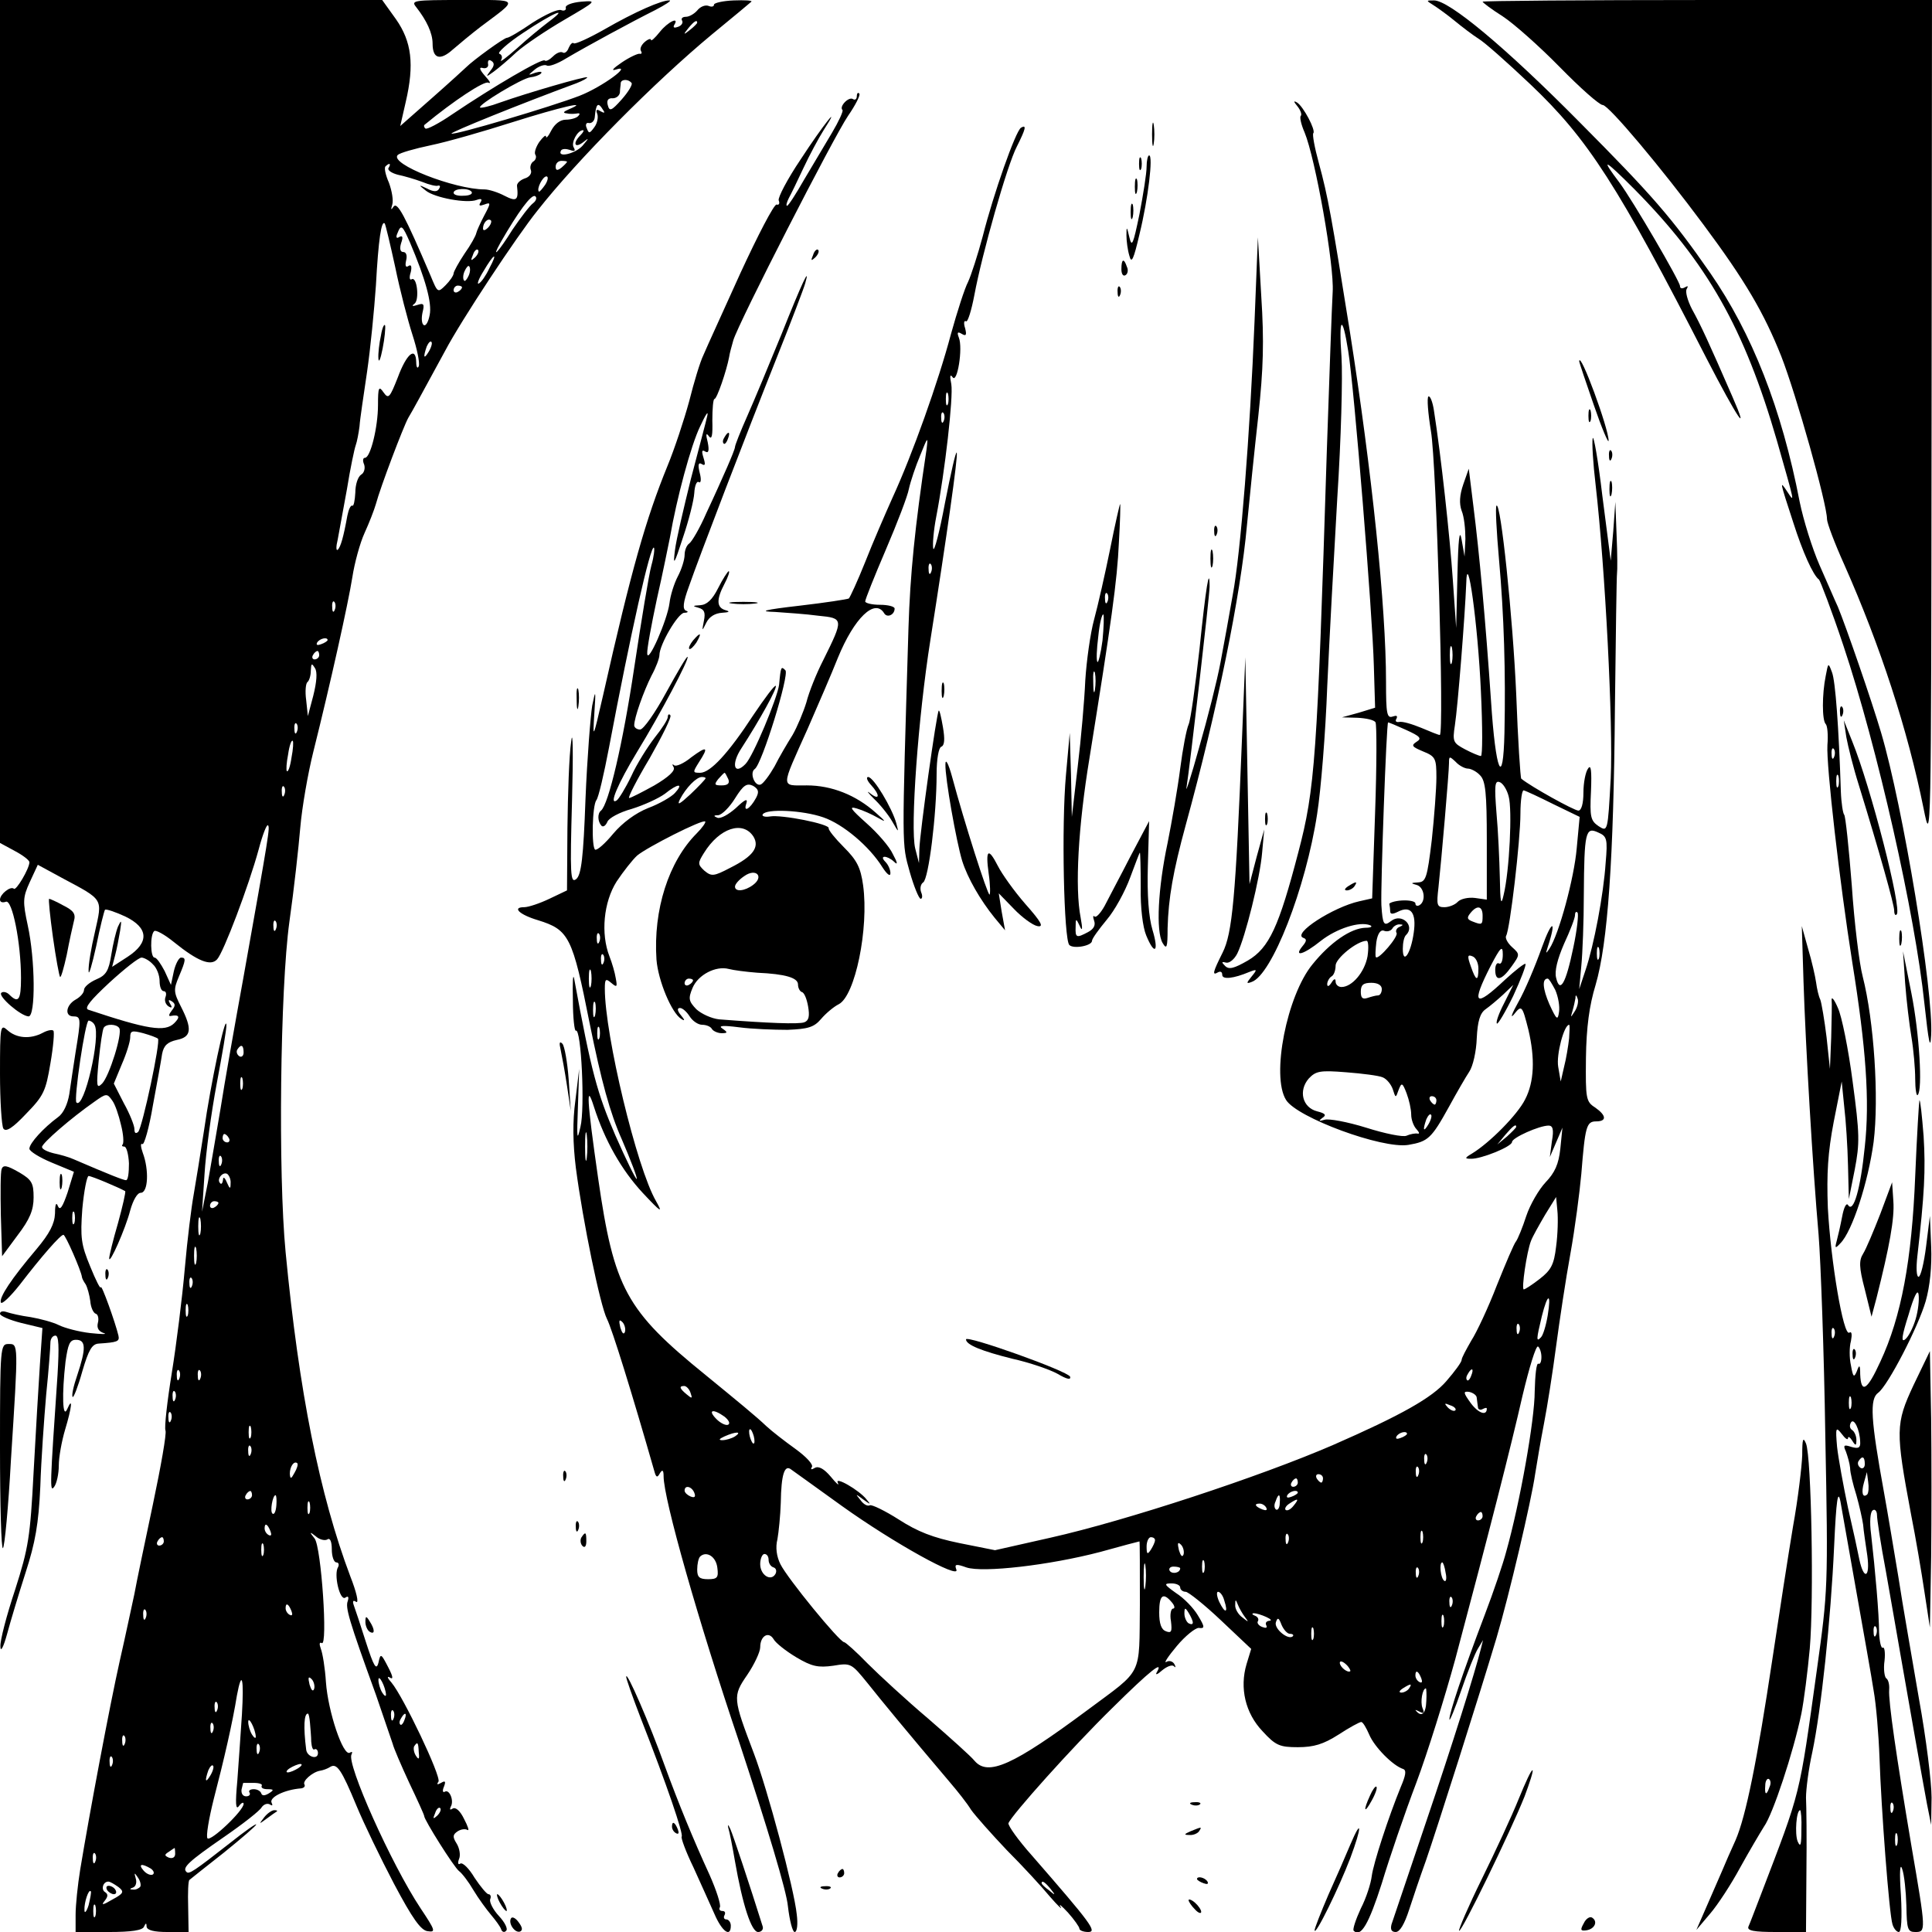 <?xml version="1.0" standalone="no"?>
<!DOCTYPE svg PUBLIC "-//W3C//DTD SVG 20010904//EN"
 "http://www.w3.org/TR/2001/REC-SVG-20010904/DTD/svg10.dtd">
<svg version="1.0" xmlns="http://www.w3.org/2000/svg"
 width="460pt" height="460pt" viewBox="0 0 460 460"
 preserveAspectRatio="xMidYMid meet">
<g transform="translate(0,460) scale(0.1,-0.1)"
fill="#000000" stroke="none">
<path d="M0 3597 l0 -1004 35 -19 c19 -10 35 -22 35 -27 0 -15 -32 -69 -37
-63 -8 7 -33 -13 -33 -26 0 -6 6 -8 14 -5 15 6 36 -97 36 -182 0 -52 -6 -61
-28 -39 -6 6 -15 8 -19 4 -8 -8 46 -55 65 -56 17 0 16 135 -2 217 -12 56 -12
66 5 103 l19 41 57 -31 c101 -54 97 -48 79 -129 -9 -38 -16 -80 -15 -93 0 -13
8 14 18 59 9 45 19 84 21 87 3 2 24 -5 48 -16 56 -27 58 -62 6 -96 l-37 -24 7
27 c4 15 9 41 12 59 4 26 3 27 -5 10 -5 -12 -12 -42 -16 -67 -6 -38 -12 -49
-36 -59 -16 -7 -29 -18 -29 -25 0 -7 -9 -17 -20 -23 -23 -13 -27 -40 -5 -40
18 0 18 -6 5 -85 -5 -33 -12 -78 -15 -100 -4 -24 -14 -46 -27 -55 -34 -25 -68
-62 -68 -75 0 -6 24 -21 53 -33 l53 -22 -15 -49 c-12 -35 -18 -44 -23 -33 -4
11 -7 5 -7 -17 -1 -25 -13 -48 -44 -85 -61 -72 -89 -115 -85 -127 2 -6 22 13
45 42 53 69 97 119 104 119 5 0 42 -85 44 -100 0 -3 4 -11 9 -18 4 -7 9 -25
11 -40 1 -14 7 -28 13 -30 5 -1 8 -11 5 -22 -3 -12 2 -20 14 -24 10 -3 -4 -3
-32 0 -27 3 -61 12 -75 19 -14 7 -44 15 -67 19 -23 3 -48 9 -57 12 -9 3 -16 2
-16 -4 0 -5 23 -15 51 -22 l50 -12 -6 -87 c-3 -47 -10 -162 -15 -256 -8 -154
-12 -180 -44 -280 -20 -60 -36 -121 -35 -135 0 -15 7 -3 16 30 8 30 28 96 44
146 23 71 31 116 35 205 2 63 9 161 14 219 6 58 10 113 10 123 0 9 5 17 12 17
8 0 9 -26 5 -93 -18 -264 -19 -282 -8 -267 6 8 11 31 11 51 0 20 7 58 15 85
16 53 19 81 5 49 -11 -25 -13 35 -4 113 6 42 10 52 25 52 24 0 24 -21 3 -84
-9 -26 -14 -49 -11 -52 2 -3 13 25 23 61 15 51 23 65 39 66 45 3 50 5 47 19
-7 30 -41 125 -42 115 -1 -5 -12 17 -25 49 -22 53 -24 69 -19 138 4 43 11 78
15 78 7 0 71 -27 87 -36 2 -1 -6 -36 -17 -76 -12 -41 -21 -78 -21 -84 0 -17
39 71 50 114 7 25 17 42 25 42 18 0 20 55 5 95 -5 14 -6 24 -1 21 4 -3 16 38
25 92 10 53 20 109 22 123 4 20 13 28 35 33 35 7 37 26 10 79 -18 35 -18 41
-5 72 17 40 17 45 5 45 -5 0 -13 -15 -17 -32 l-7 -33 -15 33 c-9 17 -19 32
-24 32 -10 0 -11 54 -1 63 3 4 25 -8 47 -26 57 -46 88 -58 103 -41 15 16 75
174 99 262 9 34 19 60 22 57 5 -5 3 -18 -58 -360 -21 -115 -46 -257 -55 -315
-10 -58 -23 -136 -30 -175 l-14 -70 6 90 c3 50 16 146 29 215 13 69 24 132 23
140 -2 28 -38 -144 -53 -250 -9 -58 -20 -127 -25 -155 -5 -27 -15 -106 -21
-175 -6 -69 -20 -181 -31 -249 -11 -68 -18 -130 -15 -137 3 -7 -11 -86 -30
-176 -19 -90 -39 -185 -44 -213 -6 -27 -21 -99 -35 -160 -24 -107 -72 -363
-94 -496 -6 -37 -11 -85 -11 -108 l0 -41 79 0 c54 0 81 4 84 13 4 9 6 9 6 0 1
-9 18 -13 50 -13 l50 0 -1 60 c-1 33 0 62 3 64 2 2 39 31 82 65 42 34 77 64
77 67 0 3 -27 -16 -61 -43 -88 -69 -99 -76 -105 -70 -11 10 5 25 89 83 45 31
86 63 90 71 5 7 13 10 19 7 6 -4 8 -3 5 3 -8 13 30 32 70 35 7 1 10 5 8 9 -6
8 19 30 37 33 7 1 18 5 24 9 16 10 27 -6 63 -93 17 -41 57 -124 89 -185 44
-83 64 -111 80 -113 20 -3 19 1 -17 55 -69 104 -177 345 -164 366 3 6 1 7 -4
4 -16 -10 -52 98 -57 168 -2 33 -8 69 -12 79 -4 11 -4 17 2 14 15 -10 -1 229
-17 249 -13 16 -12 17 3 5 9 -8 22 -11 28 -7 6 4 10 -6 10 -24 0 -17 5 -31 11
-31 5 0 7 -5 4 -11 -11 -17 4 -81 17 -73 7 5 9 2 6 -8 -6 -15 2 -44 67 -223
19 -55 37 -108 40 -117 2 -9 20 -51 39 -92 20 -42 36 -77 36 -80 0 -9 71 -122
83 -131 7 -5 23 -26 34 -45 12 -20 31 -46 42 -59 11 -13 22 -28 24 -34 2 -7 8
-9 12 -4 5 4 -3 20 -17 35 -14 15 -23 33 -21 40 3 6 1 12 -4 12 -4 0 -19 18
-33 39 -13 22 -28 37 -34 34 -5 -4 -7 1 -3 11 4 9 1 26 -6 37 -10 16 -9 21 3
29 8 5 18 6 23 3 5 -3 1 9 -8 26 -9 19 -20 29 -27 25 -6 -4 -8 -3 -5 4 9 14
-3 43 -14 36 -5 -3 -6 3 -2 12 5 13 3 15 -7 9 -9 -5 -11 -4 -6 3 7 12 -84 203
-112 236 -10 11 -11 16 -4 12 9 -6 8 2 -4 25 -17 33 -18 33 -23 10 -5 -19 -11
-9 -30 50 -13 41 -26 80 -29 88 -3 9 -1 12 6 7 7 -4 1 23 -14 61 -73 194 -122
438 -154 772 -18 187 -13 626 9 786 11 77 22 178 26 225 4 47 18 128 31 180
41 164 83 353 93 416 5 33 18 81 29 105 11 24 23 55 27 69 11 41 65 183 77
205 12 20 27 48 88 160 38 72 170 272 220 334 95 121 280 307 415 419 50 41
92 76 94 78 3 3 -16 4 -42 3 -26 -1 -47 -6 -47 -10 0 -5 -6 -6 -13 -3 -8 3
-20 -2 -27 -11 -7 -8 -19 -15 -27 -15 -8 0 -12 -4 -9 -9 3 -5 -1 -12 -10 -15
-8 -3 -12 -2 -9 4 14 22 -15 8 -34 -16 -12 -15 -21 -23 -21 -19 0 4 -7 2 -15
-5 -8 -7 -12 -16 -9 -21 3 -5 2 -8 -3 -7 -4 1 -24 -8 -43 -21 -19 -13 -26 -20
-15 -17 45 15 -31 -41 -85 -62 -67 -26 -300 -95 -305 -90 -3 3 165 71 298 120
15 6 26 12 25 14 -4 3 -142 -37 -207 -60 -24 -9 -46 -14 -48 -12 -6 6 100 70
120 72 10 1 21 5 25 9 4 5 -2 5 -13 2 -19 -7 -19 -7 -1 8 10 8 23 12 28 9 5
-3 25 4 46 17 49 29 156 87 212 115 25 13 40 23 34 23 -18 1 -82 -27 -155 -69
-37 -21 -70 -36 -73 -33 -3 3 -8 -2 -12 -11 -3 -9 -10 -14 -14 -11 -5 3 -15
-1 -23 -9 -8 -8 -17 -13 -20 -10 -6 6 -122 -62 -220 -128 -32 -22 -61 -37 -64
-34 -4 3 -4 8 -2 9 69 57 143 106 152 100 7 -3 3 4 -8 16 -14 16 -15 22 -5 19
8 -2 14 3 12 10 -1 8 2 11 8 7 8 -5 7 -12 -2 -23 -12 -16 -11 -16 7 -3 11 8
36 29 55 47 19 17 71 52 114 77 77 45 78 46 40 43 -22 -2 -38 -8 -37 -14 2 -6
-4 -9 -11 -6 -8 3 -38 -11 -68 -30 -29 -20 -56 -36 -61 -36 -7 0 -80 -53 -97
-70 -3 -3 -39 -36 -81 -73 l-76 -67 13 57 c21 90 14 144 -23 197 l-33 46 -455
0 -455 0 0 -1003z m1305 950 c-16 -12 -50 -40 -74 -62 -25 -22 -42 -35 -38
-28 4 6 2 13 -4 15 -6 2 19 25 57 50 70 47 114 66 59 25z m355 -1 c0 -2 -8
-10 -17 -17 -16 -13 -17 -12 -4 4 13 16 21 21 21 13z m-156 -144 c2 -4 -8 -21
-24 -39 -24 -27 -29 -29 -33 -13 -3 11 1 17 12 16 8 0 16 6 17 14 0 8 2 18 2
23 2 9 19 9 26 -1z m-149 -62 c-14 -6 -16 -9 -5 -10 8 -2 20 -1 25 0 6 1 6 -2
2 -6 -4 -5 -18 -9 -30 -9 -13 0 -26 -10 -34 -25 -7 -14 -13 -21 -13 -15 0 5
-7 -1 -16 -13 -8 -12 -13 -26 -9 -31 3 -5 0 -13 -6 -16 -5 -4 -8 -13 -5 -20 3
-8 -4 -17 -15 -20 -11 -4 -19 -12 -18 -18 4 -34 -1 -38 -30 -23 -15 8 -37 15
-47 15 -72 0 -228 61 -207 82 5 5 40 15 78 23 39 8 126 33 195 55 114 36 187
53 135 31z m81 -2 c5 -7 3 -8 -6 -3 -9 6 -12 4 -8 -6 3 -8 0 -23 -7 -32 -11
-15 -13 -16 -18 -2 -4 8 -1 14 5 12 7 -1 13 5 14 13 3 34 8 38 20 18z m-54
-60 c-19 -19 -14 -32 6 -17 15 12 15 11 -1 -8 -17 -19 -62 -30 -51 -11 3 4 12
4 21 1 11 -4 14 -3 9 6 -7 11 9 41 22 41 3 0 1 -5 -6 -12z m-32 -63 c0 -2 -6
-8 -13 -14 -10 -8 -14 -7 -14 2 0 8 6 14 14 14 7 0 13 -1 13 -2z m-425 -15
c-3 -5 7 -12 22 -16 15 -3 42 -11 58 -17 17 -7 34 -11 38 -9 5 1 6 -2 2 -8 -4
-7 -13 -7 -28 1 -21 10 -21 9 -3 -5 21 -17 98 -31 121 -22 11 4 14 2 9 -6 -5
-8 -2 -9 9 -5 16 6 16 4 0 -26 -9 -17 -18 -37 -19 -42 -1 -6 -13 -28 -28 -49
-14 -21 -26 -43 -26 -47 0 -5 -9 -18 -19 -28 -19 -19 -19 -18 -36 23 -62 145
-79 176 -88 164 -6 -9 -7 -8 -3 5 3 10 -1 33 -8 52 -8 18 -12 36 -8 39 9 9 14
7 7 -4z m373 -40 c-7 -10 -14 -18 -15 -16 -6 6 9 36 18 36 5 0 4 -9 -3 -20z
m-175 -17 c3 -5 -6 -9 -19 -9 -13 -1 -24 2 -24 7 0 11 37 12 43 2z m146 -27
c-8 -6 -30 -35 -49 -63 -33 -53 -52 -73 -28 -30 42 73 73 115 82 110 5 -3 3
-11 -5 -17z m-107 -58 c-7 -7 -12 -8 -12 -2 0 14 12 26 19 19 2 -3 -1 -11 -7
-17z m-221 -94 c11 -54 30 -127 41 -161 11 -34 18 -67 15 -75 -3 -7 -6 -2 -6
10 -1 38 -23 20 -44 -37 -19 -48 -22 -52 -34 -35 -11 16 -13 12 -13 -30 0 -53
-18 -126 -31 -126 -5 0 -6 -7 -2 -16 3 -9 0 -20 -7 -24 -8 -5 -14 -24 -14 -43
-1 -19 -4 -33 -7 -31 -4 2 -9 -9 -12 -24 -9 -50 -16 -75 -23 -81 -4 -3 -4 8 0
24 3 17 13 71 22 120 8 50 18 97 21 105 3 8 7 29 9 45 1 17 10 75 18 130 8 55
17 147 21 205 6 110 13 156 21 148 2 -3 13 -49 25 -104z m35 59 c37 -87 53
-145 47 -173 -3 -16 -9 -27 -14 -24 -5 3 -6 16 -3 30 5 20 3 23 -12 18 -12 -4
-15 -3 -7 3 12 9 6 66 -7 58 -5 -3 -6 5 -2 17 3 13 1 19 -5 15 -7 -5 -9 0 -6
13 3 12 0 20 -7 20 -7 0 -9 8 -5 21 5 14 4 19 -4 15 -7 -5 -9 -1 -5 8 9 23 12
20 30 -21z m155 -36 c-10 -9 -11 -8 -5 6 3 10 9 15 12 12 3 -3 0 -11 -7 -18z
m34 -26 c-8 -17 -19 -33 -25 -36 -5 -3 -1 10 11 29 25 43 36 48 14 7z m-49
-17 c-4 -9 -9 -15 -11 -12 -3 3 -3 13 1 22 4 9 9 15 11 12 3 -3 3 -13 -1 -22z
m-16 -28 c0 -3 -4 -8 -10 -11 -5 -3 -10 -1 -10 4 0 6 5 11 10 11 6 0 10 -2 10
-4z m-79 -153 c-12 -20 -14 -14 -5 12 4 9 9 14 11 11 3 -2 0 -13 -6 -23z
m-224 -615 c-3 -8 -6 -5 -6 6 -1 11 2 17 5 13 3 -3 4 -12 1 -19z m-17 -72 c0
-2 -7 -7 -16 -10 -8 -3 -12 -2 -9 4 6 10 25 14 25 6z m-20 -36 c0 -5 -5 -10
-11 -10 -5 0 -7 5 -4 10 3 6 8 10 11 10 2 0 4 -4 4 -10z m-14 -96 l-13 -49 -4
38 c-3 21 -1 40 3 43 4 3 8 15 8 27 1 18 2 19 10 6 6 -9 4 -33 -4 -65z m-39
-86 c-3 -8 -6 -5 -6 6 -1 11 2 17 5 13 3 -3 4 -12 1 -19z m-13 -62 c-3 -21 -8
-35 -11 -32 -2 2 -1 20 3 40 3 21 8 35 11 32 2 -2 1 -20 -3 -40z m-17 -88 c-3
-8 -6 -5 -6 6 -1 11 2 17 5 13 3 -3 4 -12 1 -19z m-20 -320 c-3 -8 -6 -5 -6 6
-1 11 2 17 5 13 3 -3 4 -12 1 -19z m-293 -84 c9 -8 16 -26 16 -40 0 -13 4 -24
10 -24 5 0 7 -6 4 -14 -3 -8 0 -17 7 -22 8 -5 10 -3 4 6 -5 9 -4 11 4 6 9 -6
9 -11 0 -22 -7 -9 -8 -14 -3 -13 21 4 24 -2 9 -17 -22 -22 -64 -15 -205 32
-10 4 6 23 50 64 36 33 70 60 77 60 6 0 19 -7 27 -16z m-139 -144 c16 -26 -25
-203 -43 -185 -7 6 21 195 29 195 4 0 11 -4 14 -10z m59 -8 c8 -13 -24 -115
-41 -132 -13 -13 -14 -7 -8 55 4 39 9 73 12 78 6 10 31 9 37 -1z m92 -25 c7
-6 -37 -211 -47 -222 -6 -5 -9 -3 -9 7 0 8 -11 36 -25 61 l-24 47 19 46 c11
25 20 54 20 64 0 16 4 17 31 10 18 -5 33 -11 35 -13z m204 -33 c0 -8 -5 -12
-10 -9 -6 4 -8 11 -5 16 9 14 15 11 15 -7z m-3 -86 c-3 -7 -5 -2 -5 12 0 14 2
19 5 13 2 -7 2 -19 0 -25z m-289 -86 c6 -23 7 -43 4 -47 -3 -3 -1 -5 4 -5 5 0
10 -18 11 -40 0 -22 -2 -40 -7 -40 -6 0 -39 13 -125 50 -11 5 -32 11 -47 14
-16 4 -28 10 -28 15 0 9 69 69 125 108 28 20 30 20 42 3 7 -9 16 -36 21 -58z
m257 -32 c3 -5 1 -10 -4 -10 -6 0 -11 5 -11 10 0 6 2 10 4 10 3 0 8 -4 11 -10z
m-18 -62 c-3 -8 -6 -5 -6 6 -1 11 2 17 5 13 3 -3 4 -12 1 -19z m22 -46 c0 -14
-2 -13 -9 3 -5 12 -9 14 -9 6 -1 -8 -4 -12 -7 -8 -9 9 6 28 17 22 5 -4 9 -14
8 -23z m-29 -46 c0 -3 -4 -8 -10 -11 -5 -3 -10 -1 -10 4 0 6 5 11 10 11 6 0
10 -2 10 -4z m-343 -48 c-3 -7 -5 -2 -5 12 0 14 2 19 5 13 2 -7 2 -19 0 -25z
m300 -25 c-3 -10 -5 -2 -5 17 0 19 2 27 5 18 2 -10 2 -26 0 -35z m-10 -70 c-3
-10 -5 -2 -5 17 0 19 2 27 5 18 2 -10 2 -26 0 -35z m-10 -55 c-3 -8 -6 -5 -6
6 -1 11 2 17 5 13 3 -3 4 -12 1 -19z m-10 -70 c-3 -7 -5 -2 -5 12 0 14 2 19 5
13 2 -7 2 -19 0 -25z m-20 -150 c-3 -8 -6 -5 -6 6 -1 11 2 17 5 13 3 -3 4 -12
1 -19z m50 0 c-3 -8 -6 -5 -6 6 -1 11 2 17 5 13 3 -3 4 -12 1 -19z m-60 -50
c-3 -8 -6 -5 -6 6 -1 11 2 17 5 13 3 -3 4 -12 1 -19z m-10 -50 c-3 -8 -6 -5
-6 6 -1 11 2 17 5 13 3 -3 4 -12 1 -19z m190 -40 c-3 -7 -5 -2 -5 12 0 14 2
19 5 13 2 -7 2 -19 0 -25z m0 -40 c-3 -8 -6 -5 -6 6 -1 11 2 17 5 13 3 -3 4
-12 1 -19z m104 -45 c-8 -15 -10 -15 -11 -2 0 17 10 32 18 25 2 -3 -1 -13 -7
-23z m-101 -53 c0 -5 -5 -10 -11 -10 -5 0 -7 5 -4 10 3 6 8 10 11 10 2 0 4 -4
4 -10z m58 -24 c-1 -14 -5 -23 -9 -20 -7 4 0 44 7 44 2 0 3 -11 2 -24z m79
-18 c-3 -7 -5 -2 -5 12 0 14 2 19 5 13 2 -7 2 -19 0 -25z m-93 -44 c3 -8 2
-12 -4 -9 -6 3 -10 10 -10 16 0 14 7 11 14 -7z m-254 -24 c0 -5 -5 -10 -11
-10 -5 0 -7 5 -4 10 3 6 8 10 11 10 2 0 4 -4 4 -10z m237 -32 c-3 -7 -5 -2 -5
12 0 14 2 19 5 13 2 -7 2 -19 0 -25z m67 -134 c3 -8 2 -12 -4 -9 -6 3 -10 10
-10 16 0 14 7 11 14 -7z m-347 -16 c-3 -8 -6 -5 -6 6 -1 11 2 17 5 13 3 -3 4
-12 1 -19z m401 -169 c-3 -8 -7 -3 -11 10 -4 17 -3 21 5 13 5 -5 8 -16 6 -23z
m171 -14 c0 -5 -4 -3 -9 5 -5 8 -9 22 -9 30 0 16 17 -16 18 -35z m-343 -47
c-3 -46 -8 -117 -11 -158 -5 -54 -4 -71 4 -60 6 8 11 10 11 5 0 -16 -78 -90
-86 -82 -4 4 3 46 15 94 24 92 45 183 55 246 12 64 17 41 12 -45z m-59 10 c-3
-8 -6 -5 -6 6 -1 11 2 17 5 13 3 -3 4 -12 1 -19z m420 -20 c-3 -8 -6 -5 -6 6
-1 11 2 17 5 13 3 -3 4 -12 1 -19z m-199 -10 c1 -13 3 -33 3 -45 1 -13 4 -21
8 -18 4 2 8 -2 8 -9 0 -17 -26 -9 -28 8 -7 55 -5 86 4 86 2 0 4 -10 5 -22z
m225 7 c-3 -9 -8 -14 -10 -11 -3 3 -2 9 2 15 9 16 15 13 8 -4z m-354 -40 c0
-5 -4 -3 -9 5 -5 8 -9 22 -9 30 0 16 17 -16 18 -35z m-102 13 c-3 -8 -6 -5 -6
6 -1 11 2 17 5 13 3 -3 4 -12 1 -19z m-210 -30 c-3 -8 -6 -5 -6 6 -1 11 2 17
5 13 3 -3 4 -12 1 -19z m320 -20 c-3 -8 -6 -5 -6 6 -1 11 2 17 5 13 3 -3 4
-12 1 -19z m380 0 c2 -17 0 -19 -7 -8 -5 8 -6 18 -4 22 8 12 10 10 11 -14z
m-730 -30 c-3 -8 -6 -5 -6 6 -1 11 2 17 5 13 3 -3 4 -12 1 -19z m234 -25 c-12
-20 -14 -14 -5 12 4 9 9 14 11 11 3 -2 0 -13 -6 -23z m209 17 c-8 -5 -19 -10
-25 -10 -5 0 -3 5 5 10 8 5 20 10 25 10 6 0 3 -5 -5 -10z m-87 -42 c-2 -5 4
-8 14 -8 15 0 16 -2 3 -10 -10 -6 -16 -6 -18 0 -2 6 -10 10 -18 10 -9 0 -13
-4 -10 -8 3 -5 -1 -9 -8 -9 -8 0 -12 7 -11 16 2 9 4 16 4 16 1 0 12 0 25 0 13
0 22 -3 19 -7z m418 -71 c-10 -9 -11 -8 -5 6 3 10 9 15 12 12 3 -3 0 -11 -7
-18z m-624 -91 c0 -8 -6 -12 -15 -9 -11 5 -11 7 0 14 7 5 13 9 14 9 0 0 1 -6
1 -14z m-190 -18 c-3 -8 -6 -5 -6 6 -1 11 2 17 5 13 3 -3 4 -12 1 -19z m132
-17 c7 -5 9 -11 5 -14 -5 -3 -15 1 -22 9 -14 16 -5 18 17 5z m-25 -43 c-3 -4
-11 -8 -17 -7 -9 0 -9 2 0 5 7 3 9 13 6 22 -4 14 -3 14 5 2 6 -8 8 -18 6 -22z
m-52 -1 c14 -11 13 -15 -15 -30 -22 -13 -27 -14 -18 -3 8 10 9 16 1 21 -10 6
-5 25 8 25 4 0 14 -6 24 -13z m-71 -43 c-5 -16 -10 -21 -10 -12 -1 18 10 51
15 45 2 -1 -1 -16 -5 -33z m16 -26 c-3 -7 -5 -2 -5 12 0 14 2 19 5 13 2 -7 2
-19 0 -25z"/>
<path d="M907 3801 c-4 -18 -7 -43 -6 -55 1 -11 5 -1 10 24 5 25 7 49 6 55 -2
5 -7 -5 -10 -24z"/>
<path d="M255 100 c3 -5 11 -10 16 -10 6 0 7 5 4 10 -3 6 -11 10 -16 10 -6 0
-7 -4 -4 -10z"/>
<path d="M991 4583 c25 -32 39 -62 39 -87 0 -36 18 -41 48 -14 15 13 44 37 66
54 92 69 96 64 -43 64 -117 0 -123 -1 -110 -17z"/>
<path d="M3414 4587 c11 -7 33 -23 50 -37 17 -14 42 -33 56 -42 14 -8 69 -57
124 -109 137 -130 208 -240 420 -654 73 -141 103 -186 61 -90 -57 131 -76 172
-96 208 -11 21 -17 43 -13 49 4 7 3 8 -4 4 -7 -4 -12 -3 -12 3 0 11 -112 203
-144 246 -46 61 -38 58 35 -15 174 -176 262 -331 340 -600 43 -151 43 -149 24
-120 -18 27 -18 26 15 -75 22 -69 47 -125 61 -135 3 -3 30 -73 58 -157 81
-242 171 -641 193 -853 10 -92 14 -112 16 -75 6 103 -67 544 -119 720 -23 78
-84 254 -103 300 -8 17 -27 62 -44 100 -17 39 -38 106 -47 150 -43 223 -114
402 -213 545 -91 131 -138 185 -311 359 -178 180 -312 291 -347 290 -19 0 -19
0 0 -12z"/>
<path d="M3530 4596 c0 -2 21 -18 48 -35 26 -17 87 -71 136 -121 48 -49 94
-90 102 -90 14 0 140 -150 240 -285 99 -133 144 -210 185 -313 36 -92 109
-352 109 -388 0 -9 18 -57 41 -108 86 -194 151 -393 189 -581 18 -90 18 -85
19 918 l1 1007 -535 0 c-294 0 -535 -2 -535 -4z"/>
<path d="M2040 4371 c0 -7 -4 -10 -9 -7 -10 7 -34 -18 -25 -26 2 -3 -9 -27
-25 -54 -16 -27 -46 -77 -66 -111 -20 -35 -38 -63 -41 -63 -3 0 -1 8 4 18 5 9
21 42 35 72 14 30 36 71 48 90 45 70 -1 13 -55 -70 -31 -46 -54 -90 -52 -97 3
-7 1 -12 -5 -10 -6 1 -44 -72 -86 -163 -41 -91 -81 -178 -88 -195 -8 -16 -23
-66 -34 -110 -12 -44 -35 -114 -52 -155 -51 -125 -86 -247 -153 -545 -24 -105
-25 -107 -21 -45 4 58 3 60 -5 20 -4 -25 -12 -125 -16 -223 -5 -139 -10 -180
-22 -190 -14 -11 -15 10 -10 188 3 110 2 173 -2 140 -5 -33 -8 -126 -9 -207
l-1 -148 -42 -20 c-23 -11 -50 -20 -60 -20 -30 0 -11 -18 33 -31 74 -23 82
-39 123 -246 28 -138 48 -212 77 -277 21 -49 37 -91 35 -93 -2 -2 -25 45 -51
104 -43 100 -57 150 -98 373 -3 14 -4 -9 -3 -52 0 -42 4 -74 7 -72 13 7 22
-186 11 -229 -8 -36 -9 -29 -6 48 l3 90 -9 -75 c-7 -50 -6 -103 1 -160 17
-130 58 -328 74 -360 12 -23 60 -178 113 -363 4 -15 7 -16 13 -5 6 10 9 8 9
-7 0 -54 82 -343 181 -636 65 -197 112 -352 115 -388 4 -34 11 -61 16 -61 6 0
8 19 5 42 -6 60 -70 299 -102 383 -50 132 -51 136 -16 187 17 25 31 55 31 66
0 27 20 39 32 19 5 -9 29 -28 54 -43 37 -22 52 -25 88 -20 42 7 43 6 82 -42
35 -44 91 -112 196 -236 18 -21 41 -50 50 -65 10 -14 48 -57 85 -96 38 -38 84
-88 103 -111 19 -22 31 -33 25 -24 -5 9 2 3 18 -14 15 -17 27 -34 27 -38 0 -4
9 -8 21 -8 22 0 7 20 -134 182 -33 37 -57 71 -56 77 8 20 151 180 247 274 91
90 124 116 106 85 -4 -7 2 -5 13 5 11 9 23 14 28 10 4 -5 5 -2 1 5 -4 7 -13 9
-19 5 -7 -4 4 13 25 38 20 24 44 43 52 43 15 -2 15 2 -2 30 -10 17 -33 41 -52
53 -28 20 -30 23 -11 23 11 0 21 -4 21 -10 0 -5 6 -10 13 -10 6 0 45 -31 84
-68 l72 -68 -11 -36 c-17 -57 -3 -117 38 -160 31 -34 41 -38 84 -38 38 0 61 7
97 30 26 17 50 30 54 30 4 0 12 -14 19 -30 12 -29 56 -74 81 -82 8 -3 6 -15
-6 -43 -29 -71 -65 -181 -69 -212 -2 -17 -13 -52 -26 -77 -12 -26 -20 -50 -17
-53 17 -17 36 16 67 113 18 60 55 168 82 239 27 72 68 204 93 295 81 304 132
504 160 627 16 67 32 120 37 117 4 -3 8 -14 8 -25 0 -11 -3 -18 -7 -16 -5 3
-8 -27 -9 -66 0 -67 -35 -265 -68 -382 -7 -27 -30 -95 -51 -150 -52 -137 -85
-235 -84 -249 0 -6 13 25 28 69 15 44 33 89 40 100 l12 20 -5 -20 c-14 -56
-66 -223 -133 -420 -41 -121 -77 -228 -80 -237 -3 -12 0 -18 10 -18 10 0 21
19 32 53 9 28 27 81 40 117 25 72 128 396 168 530 30 101 83 327 92 390 4 25
13 79 21 120 8 41 21 124 29 185 8 60 23 160 34 220 11 61 22 146 26 190 9
112 12 125 35 125 26 0 25 14 -2 33 -22 14 -23 21 -22 118 1 73 8 125 23 174
29 99 43 298 46 660 2 171 4 315 5 320 1 6 1 46 -1 90 l-3 80 -5 -70 -6 -70
-20 155 c-10 85 -21 147 -23 136 -2 -10 1 -60 7 -110 23 -201 42 -572 36 -699
-7 -128 -7 -128 -29 -114 -19 13 -21 22 -18 83 2 50 0 65 -7 54 -6 -8 -11 -34
-11 -57 0 -27 -5 -43 -12 -43 -10 0 -113 57 -136 76 -2 1 -8 92 -12 201 -8
183 -37 460 -47 449 -3 -3 0 -60 6 -128 12 -133 16 -270 13 -412 -3 -136 -21
-95 -32 75 -13 191 -28 354 -42 464 l-11 89 -13 -37 c-9 -26 -10 -46 -4 -63 6
-14 9 -44 9 -67 l-2 -42 -7 40 c-5 28 -8 3 -10 -85 l-3 -125 -8 115 c-7 102
-28 295 -45 403 -3 20 -9 35 -13 33 -4 -3 -1 -40 6 -83 13 -76 32 -723 21
-723 -3 0 -23 8 -44 17 -22 9 -45 16 -53 14 -7 -1 -10 2 -6 8 3 7 0 8 -9 5
-14 -5 -16 7 -16 82 0 181 -34 503 -86 834 -44 276 -52 321 -74 402 -10 36
-16 69 -13 71 6 7 -24 64 -39 73 -9 5 -8 2 1 -9 8 -10 11 -20 8 -23 -3 -3 1
-21 9 -39 26 -63 71 -317 67 -380 -2 -33 -8 -204 -14 -380 -23 -732 -28 -803
-68 -955 -46 -176 -69 -227 -120 -257 -33 -19 -45 -22 -54 -13 -9 9 -9 11 2 8
8 -2 20 8 27 22 19 39 54 179 59 240 l5 55 -18 -65 -17 -65 -5 270 -5 270 -8
-195 c-15 -377 -23 -462 -46 -508 -23 -46 -26 -56 -11 -47 6 3 10 1 10 -6 0
-12 27 -9 65 7 18 7 19 6 5 -11 -13 -16 -13 -18 0 -13 48 16 129 223 156 400
9 57 20 193 24 303 5 110 16 313 24 450 9 138 13 288 10 335 -7 96 2 103 16
14 14 -84 58 -629 61 -749 l3 -100 -39 -12 -40 -11 37 -1 c20 -1 40 -5 43 -11
3 -5 3 -102 -1 -214 l-7 -205 -31 -7 c-62 -14 -160 -77 -133 -87 9 -3 8 -8 -2
-20 -22 -27 3 -20 44 13 37 29 92 47 117 37 7 -3 2 -6 -11 -6 -35 -1 -84 -35
-126 -87 -61 -74 -99 -266 -63 -323 26 -42 229 -117 291 -107 47 8 55 15 97
91 18 33 40 71 48 83 9 13 17 49 18 80 2 41 8 60 21 69 10 7 29 23 42 35 l24
23 -22 -44 c-12 -23 -20 -45 -17 -48 2 -3 20 27 39 66 18 39 31 73 29 76 -2 2
-24 -15 -49 -38 -72 -68 -81 -59 -34 33 24 46 29 50 29 27 0 -15 -4 -24 -9
-21 -5 3 -9 -4 -9 -15 0 -29 15 -26 39 8 20 28 20 29 1 46 -11 10 -17 22 -14
27 9 15 34 227 34 291 0 32 4 57 8 55 5 -1 37 -16 71 -33 l62 -30 -7 -75 c-6
-70 -42 -204 -65 -239 -9 -13 -9 -12 -4 4 22 67 10 66 -14 -1 -16 -45 -41
-104 -56 -130 -15 -27 -20 -40 -11 -30 19 24 20 23 35 -36 16 -68 14 -124 -8
-166 -18 -36 -84 -103 -127 -129 -17 -10 -17 -12 -2 -12 24 -1 98 29 98 40 0
10 65 39 87 39 10 0 13 -9 8 -37 l-5 -38 15 35 15 35 -5 -50 c-4 -37 -13 -57
-35 -80 -16 -17 -37 -53 -46 -80 -9 -28 -20 -54 -24 -60 -5 -5 -25 -53 -46
-105 -20 -52 -48 -112 -61 -132 -12 -21 -23 -41 -23 -46 0 -5 -16 -27 -36 -50
-34 -40 -109 -82 -269 -152 -175 -76 -495 -181 -673 -221 l-133 -30 -85 17
c-63 13 -99 27 -144 56 -33 21 -64 36 -69 34 -5 -3 -15 2 -22 12 -13 16 -13
16 6 2 18 -13 19 -13 8 0 -17 22 -78 57 -68 39 4 -8 -4 -1 -17 15 -16 19 -29
26 -38 21 -8 -5 -11 -4 -7 2 4 6 -14 25 -39 43 -25 18 -56 42 -69 54 -24 23
-68 59 -145 122 -190 154 -218 206 -256 469 -27 188 -29 230 -10 170 26 -81
66 -151 116 -205 44 -47 49 -50 32 -20 -46 79 -122 396 -122 506 0 23 2 25 15
14 14 -12 15 -10 11 11 -2 13 -9 37 -15 52 -21 54 -14 129 17 178 16 24 38 52
49 62 24 20 156 87 162 81 2 -2 -7 -15 -20 -28 -67 -67 -104 -182 -96 -301 4
-50 36 -127 59 -141 9 -6 9 -3 -1 9 -9 11 -9 17 -2 17 6 0 16 -9 23 -20 7 -11
20 -20 30 -20 9 0 20 -4 23 -10 3 -5 14 -10 23 -10 15 0 15 2 2 11 -11 7 1 8
40 3 30 -4 82 -6 115 -6 49 2 63 6 80 26 11 13 30 29 42 35 39 20 72 180 58
283 -6 43 -15 60 -46 91 -21 21 -37 41 -36 45 3 10 -113 33 -140 28 -12 -2
-20 1 -17 5 8 14 95 10 144 -7 47 -16 110 -69 141 -119 11 -17 19 -23 19 -14
0 8 -5 20 -12 27 -16 16 4 16 21 0 9 -9 8 -2 -3 18 -8 18 -37 51 -63 74 -38
34 -43 41 -23 35 14 -4 36 -14 50 -22 21 -12 20 -10 -5 12 -47 42 -105 65
-164 65 -63 0 -63 -10 2 135 24 55 57 131 72 169 39 95 88 142 110 106 7 -12
25 -4 25 11 0 5 -16 9 -35 9 -19 0 -35 4 -35 8 0 5 22 60 49 123 27 63 52 128
55 145 4 18 16 54 27 80 18 45 19 46 15 14 -28 -186 -39 -298 -43 -425 -16
-533 -16 -512 3 -581 10 -35 22 -64 26 -64 4 0 5 7 1 16 -3 9 -1 19 5 23 13 8
32 161 32 258 0 36 5 63 11 65 8 3 9 18 4 47 -4 23 -8 41 -10 39 -5 -5 -45
-291 -46 -329 l-1 -34 -9 35 c-12 49 7 312 36 495 39 247 66 437 63 447 -2 6
-14 -48 -28 -119 -13 -70 -26 -119 -28 -109 -2 10 1 44 7 75 21 109 41 286 36
316 -4 20 -3 25 3 17 11 -17 25 69 15 94 -5 13 -3 15 7 9 10 -6 12 -3 8 13 -4
12 -3 20 2 17 4 -3 13 26 20 63 18 97 78 309 101 353 21 42 24 53 10 45 -13
-8 -66 -159 -91 -258 -12 -45 -28 -94 -35 -109 -8 -15 -26 -71 -41 -125 -30
-113 -92 -287 -139 -389 -17 -38 -47 -107 -65 -153 -18 -45 -36 -84 -39 -87
-4 -2 -56 -10 -116 -17 -87 -10 -100 -14 -60 -15 28 -2 74 -5 103 -9 61 -6 61
-7 12 -106 -16 -31 -34 -76 -40 -100 -7 -23 -22 -59 -33 -78 -12 -19 -32 -53
-43 -75 -12 -21 -27 -41 -33 -43 -14 -5 -27 28 -14 37 17 11 83 225 73 235
-10 10 -11 10 -15 -34 -4 -32 -62 -171 -80 -189 -27 -28 -35 -1 -10 37 44 68
86 144 82 149 -3 2 -26 -29 -53 -69 -60 -92 -103 -138 -127 -138 -18 0 -18 1
-3 25 24 37 20 40 -18 12 -18 -15 -37 -23 -41 -19 -5 4 -5 2 -1 -5 4 -8 -12
-23 -46 -43 -29 -16 -56 -30 -60 -30 -4 0 18 43 49 95 30 53 53 99 49 102 -3
4 -6 2 -6 -4 0 -6 -14 -28 -31 -49 -17 -22 -43 -63 -56 -92 -14 -29 -30 -55
-35 -58 -19 -12 3 40 49 116 54 88 125 222 120 226 -2 2 -24 -36 -51 -85 -26
-48 -54 -88 -62 -88 -8 0 -14 5 -14 10 0 18 22 80 41 118 11 20 19 42 19 49 0
25 44 100 59 101 9 0 11 3 4 5 -8 4 -7 19 7 57 25 72 136 361 210 547 34 85
64 164 67 175 13 45 -7 3 -56 -120 -29 -71 -66 -160 -82 -196 -16 -36 -29 -69
-29 -73 0 -4 -9 -26 -19 -49 -10 -23 -32 -72 -49 -108 -16 -37 -35 -69 -41
-73 -6 -4 -11 -16 -11 -27 0 -11 -7 -34 -16 -51 -9 -17 -18 -46 -20 -64 -5
-40 -52 -147 -53 -120 -1 10 10 69 23 130 14 61 27 127 31 146 16 93 50 220
72 265 13 28 20 39 17 25 -3 -14 -21 -81 -39 -150 -17 -69 -35 -145 -38 -170
-5 -39 -2 -35 19 30 14 41 26 89 27 106 1 18 6 30 11 26 5 -3 6 7 2 22 -5 20
-3 26 5 21 8 -5 9 -1 4 15 -5 16 -4 20 4 15 8 -5 10 2 6 22 -5 19 -4 24 3 14
7 -9 9 3 8 38 0 28 2 51 5 51 6 0 29 68 35 100 1 8 6 26 10 40 13 43 239 484
273 534 18 26 30 50 27 53 -3 4 -6 1 -6 -6z m217 -733 c-3 -7 -5 -2 -5 12 0
14 2 19 5 13 2 -7 2 -19 0 -25z m-10 -40 c-3 -8 -6 -5 -6 6 -1 11 2 17 5 13 3
-3 4 -12 1 -19z m-696 -344 c-6 -22 -24 -131 -41 -244 -27 -181 -61 -325 -79
-340 -9 -7 -8 -26 1 -36 4 -4 10 0 14 9 3 9 29 23 58 31 29 9 64 25 79 36 31
25 46 26 24 2 -8 -9 -37 -26 -64 -36 -30 -12 -61 -35 -83 -61 -19 -23 -38 -40
-43 -38 -9 6 -7 105 3 118 5 6 18 62 30 125 51 270 99 484 107 476 2 -2 0 -21
-6 -42z m666 -16 c-3 -8 -6 -5 -6 6 -1 11 2 17 5 13 3 -3 4 -12 1 -19z m1309
-285 c4 -84 4 -153 0 -153 -4 0 -21 7 -38 16 -28 15 -30 18 -24 57 7 45 24
261 27 337 2 89 28 -97 35 -257z m-69 70 c-3 -10 -5 -2 -5 17 0 19 2 27 5 18
2 -10 2 -26 0 -35z m-109 -161 c33 -15 38 -20 25 -28 -14 -9 -11 -12 15 -23
30 -12 32 -17 32 -62 0 -26 -5 -93 -11 -149 -11 -91 -14 -100 -33 -101 -17 -1
-18 -2 -3 -6 18 -5 23 -38 7 -48 -5 -3 -10 -2 -10 4 0 5 -15 8 -32 7 -18 -1
-32 -6 -30 -9 1 -4 2 -12 2 -17 0 -7 6 -7 18 -1 31 16 45 -2 38 -50 -7 -50
-26 -77 -26 -38 0 14 3 29 8 33 22 22 -11 53 -36 33 -17 -13 -20 -9 -23 38 -2
44 12 435 16 435 2 0 21 -8 43 -18z m147 -92 c7 0 21 -7 29 -16 13 -13 16 -42
16 -156 l0 -140 -28 4 c-16 2 -34 -2 -41 -9 -6 -7 -21 -13 -32 -13 -18 0 -19
5 -14 48 7 65 25 273 25 295 0 17 1 17 16 3 8 -9 22 -16 29 -16z m-1761 -25
c4 -10 -1 -15 -16 -15 -17 0 -18 2 -8 15 7 8 14 15 15 15 2 0 5 -7 9 -15z
m-54 2 c0 -2 -16 -19 -36 -38 -26 -24 -33 -28 -25 -12 14 27 39 53 52 53 5 0
9 -1 9 -3z m120 -47 c-14 -26 -31 -36 -23 -13 4 13 -3 10 -25 -11 -17 -15 -36
-26 -44 -23 -10 4 -9 6 2 6 9 1 27 19 40 40 20 32 28 37 43 30 13 -8 15 -14 7
-29z m1792 4 c9 -31 2 -178 -12 -235 -6 -27 -8 -19 -9 42 -1 42 -4 111 -8 154
-5 63 -4 77 7 73 8 -2 18 -18 22 -34z m-1798 -96 c15 -25 -1 -47 -55 -74 -40
-21 -45 -21 -62 -7 -16 15 -16 18 -1 42 37 60 93 78 118 39z m2029 -62 c-5
-76 -28 -197 -48 -256 l-15 -45 5 55 c3 30 6 107 6 170 1 149 4 162 34 148 21
-9 23 -15 18 -72z m-2030 -53 c-20 -15 -43 -17 -43 -4 0 6 10 17 22 25 28 20
48 -1 21 -21z m1737 -73 c0 -22 -1 -23 -24 -14 -13 5 -14 9 -5 20 16 20 29 17
29 -6z m216 -76 c-18 -87 -32 -110 -41 -72 -4 16 3 44 19 81 14 30 26 61 26
68 0 7 3 10 6 6 3 -3 -1 -41 -10 -83z m-414 49 c-6 -2 -10 -9 -7 -14 6 -8 -43
-65 -49 -58 -2 2 -1 18 1 36 3 20 10 30 18 27 7 -3 16 -1 20 5 3 6 12 11 18
10 9 0 8 -2 -1 -6z m-1905 -35 c-3 -8 -6 -5 -6 6 -1 11 2 17 5 13 3 -3 4 -12
1 -19z m1829 -35 c-7 -38 -37 -73 -62 -73 -8 0 -14 6 -14 13 0 8 -4 7 -10 -3
-6 -9 -10 -10 -10 -3 0 6 5 15 10 18 6 3 10 15 10 26 0 17 51 59 74 59 4 0 5
-17 2 -37z m551 -5 c-3 -7 -5 -2 -5 12 0 14 2 19 5 13 2 -7 2 -19 0 -25z
m-2370 -10 c-3 -8 -6 -5 -6 6 -1 11 2 17 5 13 3 -3 4 -12 1 -19z m2083 -14 c0
-32 -6 -30 -18 5 -9 25 -8 29 4 24 8 -3 14 -16 14 -29z m-2113 -41 c-3 -10 -5
-2 -5 17 0 19 2 27 5 18 2 -10 2 -26 0 -35z m396 31 c67 -3 97 -12 97 -28 0
-8 4 -16 9 -18 6 -1 12 -17 15 -34 4 -23 2 -34 -9 -38 -13 -5 -88 -2 -203 7
-18 2 -42 13 -54 24 -18 19 -20 25 -9 51 13 31 55 53 86 45 11 -3 42 -7 68 -9z
m-153 -18 c0 -3 -4 -8 -10 -11 -5 -3 -10 -1 -10 4 0 6 5 11 10 11 6 0 10 -2
10 -4z m2053 -23 c7 -16 11 -39 9 -52 -3 -22 -6 -19 -23 18 -16 37 -18 61 -4
61 3 0 10 -12 18 -27z m-413 2 c0 -8 -4 -15 -9 -15 -5 0 -16 -3 -25 -6 -12 -4
-16 0 -16 15 0 16 6 21 25 21 16 0 25 -6 25 -15z m460 -52 c-11 -17 -11 -17
-6 0 3 10 6 24 7 30 0 9 2 9 5 0 3 -7 0 -20 -6 -30z m-2333 -10 c-3 -10 -5 -4
-5 12 0 17 2 24 5 18 2 -7 2 -21 0 -30z m10 -55 c-3 -7 -5 -2 -5 12 0 14 2 19
5 13 2 -7 2 -19 0 -25z m2309 0 c-2 -18 -7 -49 -12 -68 l-8 -35 -6 35 c-5 29
14 100 26 100 2 0 1 -15 0 -32z m-444 -93 c10 -4 20 -17 24 -28 7 -22 7 -22
14 -2 7 18 9 18 19 -8 6 -16 11 -38 11 -51 0 -12 6 -28 13 -35 6 -7 8 -11 2
-10 -5 1 -17 -1 -26 -5 -8 -4 -52 5 -96 19 -45 14 -89 22 -99 19 -14 -4 -15
-3 -6 4 11 7 8 11 -12 16 -35 9 -45 49 -20 78 17 18 27 20 89 15 39 -3 78 -8
87 -12z m128 -55 c0 -5 -2 -10 -4 -10 -3 0 -8 5 -11 10 -3 6 -1 10 4 10 6 0
11 -4 11 -10z m-19 -57 c-12 -20 -14 -14 -5 12 4 9 9 14 11 11 3 -2 0 -13 -6
-23z m-2004 -80 c-2 -16 -4 -3 -4 27 0 30 2 43 4 28 2 -16 2 -40 0 -55z m2213
74 c0 -2 -10 -12 -22 -23 l-23 -19 19 23 c18 21 26 27 26 19z m95 -285 c-5
-43 -12 -56 -39 -77 -18 -14 -35 -25 -38 -25 -6 0 7 89 17 115 4 11 20 39 34
63 l26 42 3 -32 c2 -18 1 -57 -3 -86z m-20 -164 c-4 -24 -11 -47 -16 -52 -12
-13 -11 -4 2 50 14 56 23 57 14 2z m-2197 -39 c-3 -8 -7 -3 -11 10 -4 17 -3
21 5 13 5 -5 8 -16 6 -23z m2129 -1 c-3 -8 -6 -5 -6 6 -1 11 2 17 5 13 3 -3 4
-12 1 -19z m-114 -103 c-3 -9 -8 -14 -10 -11 -3 3 -2 9 2 15 9 16 15 13 8 -4z
m-1859 -41 c5 -14 4 -15 -9 -4 -17 14 -19 20 -6 20 5 0 12 -7 15 -16z m1872
-12 c1 -7 2 -17 3 -23 0 -5 6 -7 11 -4 6 3 10 4 10 1 0 -18 -20 -11 -38 13
-18 25 -19 29 -4 27 9 -2 18 -8 18 -14z m-51 -30 c-3 -3 -11 0 -18 7 -9 10 -8
11 6 5 10 -3 15 -9 12 -12z m-1740 -15 c10 -8 14 -16 9 -19 -5 -3 -18 3 -28
13 -22 22 -9 26 19 6z m71 -53 c1 -9 0 -13 -4 -10 -3 4 -7 14 -8 22 -1 9 0 13
4 10 3 -4 7 -14 8 -22z m-46 6 c-8 -5 -22 -9 -30 -9 -10 0 -8 3 5 9 27 12 43
12 25 0z m1600 6 c0 -2 -7 -7 -16 -10 -8 -3 -12 -2 -9 4 6 10 25 14 25 6z m47
-68 c-3 -8 -6 -5 -6 6 -1 11 2 17 5 13 3 -3 4 -12 1 -19z m-1392 -104 c123
-88 282 -176 272 -151 -5 13 -1 14 24 5 39 -13 197 5 319 37 50 14 92 25 93
25 1 0 1 -68 1 -151 -2 -173 9 -151 -124 -250 -179 -133 -238 -159 -270 -121
-8 10 -58 55 -110 100 -52 44 -117 104 -144 131 -27 28 -53 51 -56 51 -11 0
-136 153 -152 186 -9 18 -12 40 -7 59 3 17 7 56 8 87 1 68 9 92 25 79 6 -4 61
-44 121 -87z m1372 74 c-3 -8 -6 -5 -6 6 -1 11 2 17 5 13 3 -3 4 -12 1 -19z
m-227 -8 c0 -5 -2 -10 -4 -10 -3 0 -8 5 -11 10 -3 6 -1 10 4 10 6 0 11 -4 11
-10z m-60 -10 c0 -5 -5 -10 -11 -10 -5 0 -7 5 -4 10 3 6 8 10 11 10 2 0 4 -4
4 -10z m-1437 -24 c4 -10 1 -13 -9 -9 -7 3 -14 9 -14 14 0 14 17 10 23 -5z
m1437 0 c0 -2 -7 -7 -16 -10 -8 -3 -12 -2 -9 4 6 10 25 14 25 6z m-43 -25 c0
-11 -5 -18 -9 -15 -4 3 -5 11 -1 19 7 21 12 19 10 -4z m33 -6 c-7 -9 -15 -13
-19 -10 -3 3 1 10 9 15 21 14 24 12 10 -5z m-65 -5 c3 -6 -1 -7 -9 -4 -18 7
-21 14 -7 14 6 0 13 -4 16 -10z m515 -20 c0 -5 -5 -10 -11 -10 -5 0 -7 5 -4
10 3 6 8 10 11 10 2 0 4 -4 4 -10z m-143 -62 c-3 -7 -5 -2 -5 12 0 14 2 19 5
13 2 -7 2 -19 0 -25z m-320 0 c-3 -8 -6 -5 -6 6 -1 11 2 17 5 13 3 -3 4 -12 1
-19z m-317 5 c0 -5 -5 -15 -10 -23 -8 -12 -10 -11 -10 8 0 12 5 22 10 22 6 0
10 -3 10 -7z m68 -34 c-3 -8 -7 -3 -11 10 -4 17 -3 21 5 13 5 -5 8 -16 6 -23z
m-1110 -32 c3 -23 0 -27 -22 -27 -21 0 -26 5 -26 23 0 13 3 27 7 31 15 14 38
0 41 -27z m122 19 c0 -8 5 -16 12 -18 6 -2 8 -9 4 -16 -11 -18 -36 -2 -36 24
0 13 5 24 10 24 6 0 10 -6 10 -14z m897 -63 c-2 -16 -4 -5 -4 22 0 28 2 40 4
28 2 -13 2 -35 0 -50z m140 35 c-3 -7 -5 -2 -5 12 0 14 2 19 5 13 2 -7 2 -19
0 -25z m575 -3 c3 -13 1 -22 -3 -19 -9 5 -13 44 -5 44 2 0 6 -11 8 -25z m-632
11 c0 -11 -19 -15 -25 -6 -3 5 1 10 9 10 9 0 16 -2 16 -4z m567 -18 c-3 -8 -6
-5 -6 6 -1 11 2 17 5 13 3 -3 4 -12 1 -19z m-462 -59 c10 -30 2 -32 -12 -3 -6
13 -7 24 -3 24 5 0 12 -9 15 -21z m-125 -4 c7 -8 8 -15 3 -15 -5 0 -8 -14 -5
-30 3 -25 1 -29 -12 -24 -11 4 -16 18 -16 45 0 41 9 49 30 24z m667 -7 c-3 -8
-6 -5 -6 6 -1 11 2 17 5 13 3 -3 4 -12 1 -19z m-493 -28 c10 -13 9 -13 -6 -1
-10 7 -18 21 -17 30 0 13 1 14 6 1 3 -8 11 -22 17 -30z m-124 -13 c0 -5 -4 -5
-10 -2 -5 3 -10 14 -10 23 0 15 2 15 10 2 5 -8 10 -19 10 -23z m175 13 c11 -5
14 -9 7 -9 -7 -1 -10 -5 -7 -11 3 -6 -1 -7 -9 -4 -9 3 -14 10 -11 14 3 5 -1
11 -7 13 -7 3 -8 5 -3 6 6 0 19 -4 30 -9z m422 -22 c-3 -7 -5 -2 -5 12 0 14 2
19 5 13 2 -7 2 -19 0 -25z m-366 -18 c7 0 10 -3 7 -6 -11 -10 -46 19 -40 34 4
12 7 10 13 -6 5 -12 14 -22 20 -22z m56 -12 c-3 -7 -5 -2 -5 12 0 14 2 19 5
13 2 -7 2 -19 0 -25z m88 -77 c-6 -5 -25 10 -25 20 0 5 6 4 14 -3 8 -7 12 -15
11 -17z m169 -17 c3 -8 2 -12 -4 -9 -6 3 -10 10 -10 16 0 14 7 11 14 -7z m-29
-24 c-3 -5 -12 -10 -18 -10 -7 0 -6 4 3 10 19 12 23 12 15 0z m41 -30 c-1 -30
-11 -39 -24 -24 -4 4 -1 3 7 -1 11 -6 13 -4 8 8 -6 15 0 47 8 47 1 0 2 -14 1
-30z m-895 -447 c13 -16 12 -17 -3 -4 -10 7 -18 15 -18 17 0 8 8 3 21 -13z"/>
<path d="M2743 4280 c0 -25 2 -35 4 -22 2 12 2 32 0 45 -2 12 -4 2 -4 -23z"/>
<path d="M2712 4210 c0 -14 2 -19 5 -12 2 6 2 18 0 25 -3 6 -5 1 -5 -13z"/>
<path d="M2730 4203 c0 -16 -8 -66 -17 -113 -15 -72 -18 -80 -24 -55 -6 26 -7
27 -7 5 0 -14 3 -36 7 -49 5 -20 10 -9 24 51 21 86 33 188 23 188 -3 0 -6 -12
-6 -27z"/>
<path d="M2702 4155 c0 -16 2 -22 5 -12 2 9 2 23 0 30 -3 6 -5 -1 -5 -18z"/>
<path d="M2692 4095 c0 -16 2 -22 5 -12 2 9 2 23 0 30 -3 6 -5 -1 -5 -18z"/>
<path d="M2987 3835 c-11 -270 -33 -552 -52 -652 -8 -46 -21 -118 -29 -160 -8
-43 -31 -134 -51 -203 -19 -69 -33 -111 -30 -95 8 49 55 456 55 478 0 53 -9
-2 -24 -148 -10 -88 -21 -169 -26 -180 -5 -11 -14 -58 -20 -105 -6 -47 -20
-127 -30 -177 -23 -108 -28 -210 -12 -238 10 -17 12 -11 12 35 2 72 13 135 43
245 75 273 131 547 146 715 6 63 18 180 27 260 12 112 14 177 7 285 l-8 140
-8 -200z"/>
<path d="M1936 3993 c-6 -14 -5 -15 5 -6 7 7 10 15 7 18 -3 3 -9 -2 -12 -12z"/>
<path d="M2670 3959 c0 -11 4 -18 10 -14 5 3 7 12 3 20 -7 21 -13 19 -13 -6z"/>
<path d="M2661 3904 c0 -11 3 -14 6 -6 3 7 2 16 -1 19 -3 4 -6 -2 -5 -13z"/>
<path d="M3760 3740 c0 -3 16 -50 35 -105 19 -55 35 -93 35 -84 0 29 -68 214
-70 189z"/>
<path d="M3782 3610 c0 -14 2 -19 5 -12 2 6 2 18 0 25 -3 6 -5 1 -5 -13z"/>
<path d="M1725 3559 c-4 -6 -5 -12 -2 -15 2 -3 7 2 10 11 7 17 1 20 -8 4z"/>
<path d="M3831 3514 c0 -11 3 -14 6 -6 3 7 2 16 -1 19 -3 4 -6 -2 -5 -13z"/>
<path d="M3832 3435 c0 -16 2 -22 5 -12 2 9 2 23 0 30 -3 6 -5 -1 -5 -18z"/>
<path d="M2643 3292 c-12 -59 -29 -134 -38 -167 -9 -33 -18 -98 -21 -145 -2
-47 -10 -139 -18 -205 l-14 -120 -2 100 -3 100 -9 -100 c-11 -121 -5 -392 8
-405 10 -10 54 -2 54 10 0 5 16 27 35 50 19 22 44 68 56 101 12 32 22 59 23
59 1 0 2 -37 2 -82 -1 -49 5 -96 13 -115 20 -49 31 -40 15 13 -9 30 -13 83
-11 152 l3 107 -45 -85 c-24 -47 -52 -99 -61 -117 -10 -18 -21 -29 -24 -25 -4
3 -4 -1 -1 -10 4 -11 -1 -20 -14 -27 -28 -15 -31 -14 -30 12 0 21 1 21 10 2 6
-14 7 -7 2 20 -14 71 -6 216 21 380 52 324 66 422 70 513 3 50 4 92 3 92 -1 0
-12 -48 -24 -108z m-6 -124 c-3 -8 -6 -5 -6 6 -1 11 2 17 5 13 3 -3 4 -12 1
-19z m-12 -93 c-4 -31 -10 -54 -12 -51 -3 3 -2 30 2 61 3 31 9 54 12 52 2 -3
1 -31 -2 -62z m-18 -117 c-2 -13 -4 -5 -4 17 -1 22 1 32 4 23 2 -10 2 -28 0
-40z"/>
<path d="M2891 3334 c0 -11 3 -14 6 -6 3 7 2 16 -1 19 -3 4 -6 -2 -5 -13z"/>
<path d="M2882 3270 c0 -19 2 -27 5 -17 2 9 2 25 0 35 -3 9 -5 1 -5 -18z"/>
<path d="M1710 3200 c-14 -28 -27 -40 -43 -41 -18 -1 -19 -2 -4 -6 14 -4 17
-11 13 -31 -5 -26 -5 -26 6 -4 7 14 21 22 37 23 17 1 20 3 9 6 -22 6 -23 25
-3 63 9 17 13 30 10 30 -2 0 -14 -18 -25 -40z"/>
<path d="M1743 3163 c15 -2 39 -2 55 0 15 2 2 4 -28 4 -30 0 -43 -2 -27 -4z"/>
<path d="M1650 3075 c-7 -9 -11 -17 -9 -20 3 -2 10 5 17 15 14 24 10 26 -8 5z"/>
<path d="M4347 2991 c-9 -44 -9 -106 0 -115 4 -4 6 -26 4 -50 -3 -48 29 -326
59 -516 33 -205 42 -331 30 -440 -10 -100 -27 -160 -40 -139 -4 6 -10 -6 -14
-28 -4 -21 -10 -47 -13 -58 -5 -18 -3 -18 9 -5 28 28 66 145 79 241 13 105 1
288 -26 394 -8 30 -20 127 -26 217 -7 90 -15 165 -18 168 -3 3 -7 28 -8 55 -5
155 -13 263 -21 284 -9 24 -9 24 -15 -8z m20 -193 c-3 -8 -6 -5 -6 6 -1 11 2
17 5 13 3 -3 4 -12 1 -19z m10 -70 c-3 -7 -5 -2 -5 12 0 14 2 19 5 13 2 -7 2
-19 0 -25z"/>
<path d="M2242 2955 c0 -16 2 -22 5 -12 2 9 2 23 0 30 -3 6 -5 -1 -5 -18z"/>
<path d="M1373 2935 c0 -22 2 -30 4 -17 2 12 2 30 0 40 -3 9 -5 -1 -4 -23z"/>
<path d="M4381 2904 c0 -11 3 -14 6 -6 3 7 2 16 -1 19 -3 4 -6 -2 -5 -13z"/>
<path d="M4396 2845 c4 -22 17 -74 30 -115 49 -159 84 -284 84 -298 0 -9 3
-13 6 -9 13 12 -62 304 -106 412 l-20 50 6 -40z"/>
<path d="M2251 2780 c-1 -32 26 -184 40 -230 13 -41 43 -93 77 -135 l25 -30
-8 44 -7 44 36 -37 c19 -20 45 -39 56 -41 16 -3 10 9 -29 53 -27 31 -56 72
-65 90 -23 45 -30 40 -22 -18 4 -27 4 -50 2 -50 -5 0 -60 172 -89 280 -9 33
-16 45 -16 30z"/>
<path d="M2073 2732 c23 -25 22 -39 -1 -21 -10 8 -6 2 9 -13 15 -14 35 -39 44
-55 15 -26 15 -26 9 -3 -10 36 -54 110 -67 110 -5 0 -3 -8 6 -18z"/>
<path d="M3012 2650 c0 -14 2 -19 5 -12 2 6 2 18 0 25 -3 6 -5 1 -5 -13z"/>
<path d="M3210 2490 c-9 -6 -10 -10 -3 -10 6 0 15 5 18 10 8 12 4 12 -15 0z"/>
<path d="M126 2369 c7 -50 15 -93 17 -95 2 -3 9 21 16 53 6 32 14 68 17 80 5
17 -1 25 -25 37 -16 9 -32 16 -34 16 -2 0 2 -41 9 -91z"/>
<path d="M4294 2265 c5 -155 22 -446 36 -605 5 -63 13 -279 16 -480 7 -359 6
-368 -20 -555 -43 -308 -37 -284 -133 -535 -14 -36 -27 -71 -30 -77 -4 -10 13
-13 66 -13 l71 0 1 143 c1 78 0 158 -1 177 0 19 6 68 15 108 21 100 44 314 52
491 5 110 9 136 15 106 4 -22 21 -119 38 -215 17 -96 36 -202 41 -235 6 -33
12 -105 14 -160 4 -120 23 -373 31 -397 3 -10 10 -18 15 -18 6 0 8 33 5 88 -4
56 -2 78 3 62 5 -14 9 -53 10 -87 1 -56 3 -63 21 -63 26 0 26 1 -9 205 -36
214 -55 344 -53 372 1 12 -2 24 -7 27 -4 3 -7 22 -4 42 2 19 0 33 -4 31 -4 -3
-8 14 -9 36 0 44 -9 146 -19 234 -4 30 -2 54 4 57 5 4 10 -2 10 -11 0 -10 9
-70 21 -133 11 -63 27 -153 35 -200 21 -121 52 -296 63 -355 l10 -50 1 65 c0
36 -13 142 -30 235 -16 94 -39 224 -49 290 -11 66 -26 156 -34 200 -32 176
-35 224 -14 239 23 17 95 156 113 218 10 35 15 83 13 130 l-3 73 -9 -72 c-5
-40 -13 -73 -18 -73 -5 0 -6 21 -3 48 17 149 20 206 15 287 -4 50 -8 88 -10
85 -1 -3 -6 -84 -10 -180 -8 -200 -33 -335 -83 -442 -31 -68 -46 -78 -48 -30
0 23 -2 24 -8 7 -7 -16 -9 -14 -14 14 -4 18 -4 44 0 58 3 16 2 24 -4 20 -14
-9 -44 169 -51 297 -3 82 0 132 14 205 l19 96 6 -60 c4 -33 8 -96 9 -140 l2
-80 14 70 c12 63 12 84 -5 210 -10 77 -26 156 -35 175 -8 19 -15 28 -15 20 1
-8 0 -49 -1 -90 l-3 -75 -8 75 c-5 41 -12 82 -15 90 -4 8 -8 26 -10 41 -2 14
-10 50 -19 80 l-15 54 4 -130z m267 -806 c-6 -20 -17 -42 -25 -48 -10 -8 -8 8
8 58 13 45 22 63 24 49 2 -12 -1 -39 -7 -59z m-194 -41 c-3 -8 -6 -5 -6 6 -1
11 2 17 5 13 3 -3 4 -12 1 -19z m40 -170 c-3 -7 -5 -2 -5 12 0 14 2 19 5 13 2
-7 2 -19 0 -25z m22 -81 c1 -14 -4 -17 -21 -12 -18 6 -20 4 -13 -11 4 -11 9
-28 10 -39 0 -11 7 -40 15 -65 7 -25 14 -56 16 -70 1 -14 6 -47 10 -74 7 -52
-8 -60 -19 -9 -3 16 -15 71 -27 123 -11 52 -23 118 -26 145 -4 46 -3 49 11 31
8 -11 15 -16 15 -10 0 5 5 2 10 -6 8 -13 10 -13 10 2 0 9 -5 20 -10 23 -6 4
-7 11 -3 18 7 12 21 -16 22 -46z m11 -53 c0 -8 -5 -12 -10 -9 -6 4 -8 11 -5
16 9 14 15 11 15 -7z m6 -72 c-11 -10 -15 4 -8 28 l7 25 3 -23 c2 -13 1 -26
-2 -30z m21 -334 c-3 -8 -6 -5 -6 6 -1 11 2 17 5 13 3 -3 4 -12 1 -19z m40
-420 c-3 -8 -6 -5 -6 6 -1 11 2 17 5 13 3 -3 4 -12 1 -19z m-218 -45 c0 -36
-2 -43 -9 -27 -7 18 -3 74 6 74 2 0 4 -21 3 -47z m228 -35 c-3 -7 -5 -2 -5 12
0 14 2 19 5 13 2 -7 2 -19 0 -25z"/>
<path d="M4522 2365 c0 -16 2 -22 5 -12 2 9 2 23 0 30 -3 6 -5 -1 -5 -18z"/>
<path d="M4536 2260 c3 -41 10 -99 15 -129 5 -30 9 -75 9 -100 0 -24 3 -42 6
-38 12 12 4 146 -15 242 l-20 100 5 -75z"/>
<path d="M0 2044 c0 -65 4 -125 8 -131 6 -9 22 1 54 35 42 43 47 54 58 120 7
40 10 76 7 78 -3 3 -14 1 -25 -5 -30 -16 -63 -13 -84 6 -17 15 -18 12 -18
-103z"/>
<path d="M1335 2100 c3 -14 10 -52 15 -85 l9 -60 -5 75 c-3 41 -10 80 -15 85
-7 7 -8 2 -4 -15z"/>
<path d="M4 1817 c-3 -8 -3 -57 -2 -111 l3 -97 37 50 c29 38 38 60 38 90 0 34
-4 42 -35 60 -28 16 -37 18 -41 8z"/>
<path d="M142 1785 c0 -16 2 -22 5 -12 2 9 2 23 0 30 -3 6 -5 -1 -5 -18z"/>
<path d="M4477 1710 c-16 -41 -34 -84 -41 -95 -10 -16 -10 -32 4 -85 l16 -65
12 45 c31 123 43 189 40 230 l-3 45 -28 -75z"/>
<path d="M251 1564 c0 -11 3 -14 6 -6 3 7 2 16 -1 19 -3 4 -6 -2 -5 -13z"/>
<path d="M2300 1411 c0 -13 38 -28 110 -46 41 -9 90 -26 108 -36 22 -13 32
-15 30 -7 -4 13 -248 100 -248 89z"/>
<path d="M0 1153 c0 -135 3 -243 7 -239 4 3 13 98 19 209 18 282 18 277 -6
277 -19 0 -20 -7 -20 -247z"/>
<path d="M4411 1374 c0 -11 3 -14 6 -6 3 7 2 16 -1 19 -3 4 -6 -2 -5 -13z"/>
<path d="M4556 1302 c-43 -92 -43 -109 -6 -307 11 -55 25 -138 32 -185 l13
-85 3 168 c1 93 1 241 0 329 l-3 161 -39 -81z"/>
<path d="M4291 1135 c-1 -27 -10 -104 -22 -170 -11 -66 -33 -208 -49 -315 -36
-240 -63 -375 -88 -432 -11 -24 -25 -56 -32 -73 -7 -16 -24 -55 -37 -85 l-24
-55 33 39 c18 21 50 70 71 109 21 38 47 82 57 98 21 29 70 177 89 269 6 30 15
100 20 155 10 116 4 456 -9 488 -7 17 -9 11 -9 -28z m-78 -790 c-7 -21 -12
-19 -10 4 0 11 5 18 9 15 4 -3 5 -11 1 -19z"/>
<path d="M1341 1084 c0 -11 3 -14 6 -6 3 7 2 16 -1 19 -3 4 -6 -2 -5 -13z"/>
<path d="M1371 964 c0 -11 3 -14 6 -6 3 7 2 16 -1 19 -3 4 -6 -2 -5 -13z"/>
<path d="M1384 939 c-3 -6 -2 -15 3 -20 5 -5 9 -1 9 11 0 23 -2 24 -12 9z"/>
<path d="M870 738 c0 -9 5 -20 10 -23 13 -8 13 5 0 25 -8 13 -10 13 -10 -2z"/>
<path d="M1491 608 c-1 -3 15 -48 35 -100 62 -158 102 -276 97 -281 -2 -3 10
-36 28 -73 17 -38 40 -88 50 -111 18 -42 39 -57 39 -28 0 8 -5 15 -11 15 -5 0
-7 5 -4 10 3 6 1 10 -5 10 -6 0 -9 4 -6 9 3 5 -8 40 -25 78 -39 85 -73 168
-106 258 -37 103 -91 227 -92 213z"/>
<path d="M3616 317 c-16 -40 -56 -126 -88 -191 -32 -65 -56 -121 -54 -123 5
-6 123 237 156 320 12 32 21 60 19 62 -3 2 -17 -29 -33 -68z"/>
<path d="M3262 325 c-17 -37 -14 -45 4 -12 9 16 14 31 11 33 -2 2 -9 -7 -15
-21z"/>
<path d="M2838 303 c7 -3 16 -2 19 1 4 3 -2 6 -13 5 -11 0 -14 -3 -6 -6z"/>
<path d="M629 273 c-13 -17 -13 -17 6 -3 11 8 22 16 24 17 2 2 0 3 -6 3 -6 0
-17 -8 -24 -17z"/>
<path d="M1600 251 c0 -6 4 -13 10 -16 6 -3 7 1 4 9 -7 18 -14 21 -14 7z"/>
<path d="M1734 248 c3 -9 10 -45 16 -80 18 -103 39 -168 55 -168 8 0 13 6 11
13 -32 102 -70 216 -77 232 -5 11 -7 12 -5 3z"/>
<path d="M2835 240 c-16 -7 -17 -9 -3 -9 9 -1 20 4 23 9 7 11 7 11 -20 0z"/>
<path d="M3215 208 c-10 -24 -33 -77 -52 -119 -18 -42 -33 -80 -33 -85 1 -15
58 101 85 172 28 75 28 98 0 32z"/>
<path d="M1995 140 c-3 -5 -1 -10 4 -10 6 0 11 5 11 10 0 6 -2 10 -4 10 -3 0
-8 -4 -11 -10z"/>
<path d="M2850 126 c0 -2 7 -7 16 -10 8 -3 12 -2 9 4 -6 10 -25 14 -25 6z"/>
<path d="M1958 103 c7 -3 16 -2 19 1 4 3 -2 6 -13 5 -11 0 -14 -3 -6 -6z"/>
<path d="M1190 70 c6 -11 13 -20 16 -20 2 0 0 9 -6 20 -6 11 -13 20 -16 20 -2
0 0 -9 6 -20z"/>
<path d="M2830 76 c0 -4 7 -14 15 -22 8 -9 15 -11 15 -6 0 5 -7 15 -15 22 -8
7 -15 9 -15 6z"/>
<path d="M1217 33 c-8 -12 9 -36 21 -32 7 3 6 10 -3 22 -7 10 -15 14 -18 10z"/>
<path d="M3771 21 c-9 -16 -8 -19 6 -17 20 3 28 21 14 30 -5 4 -15 -2 -20 -13z"/>
</g>
</svg>
